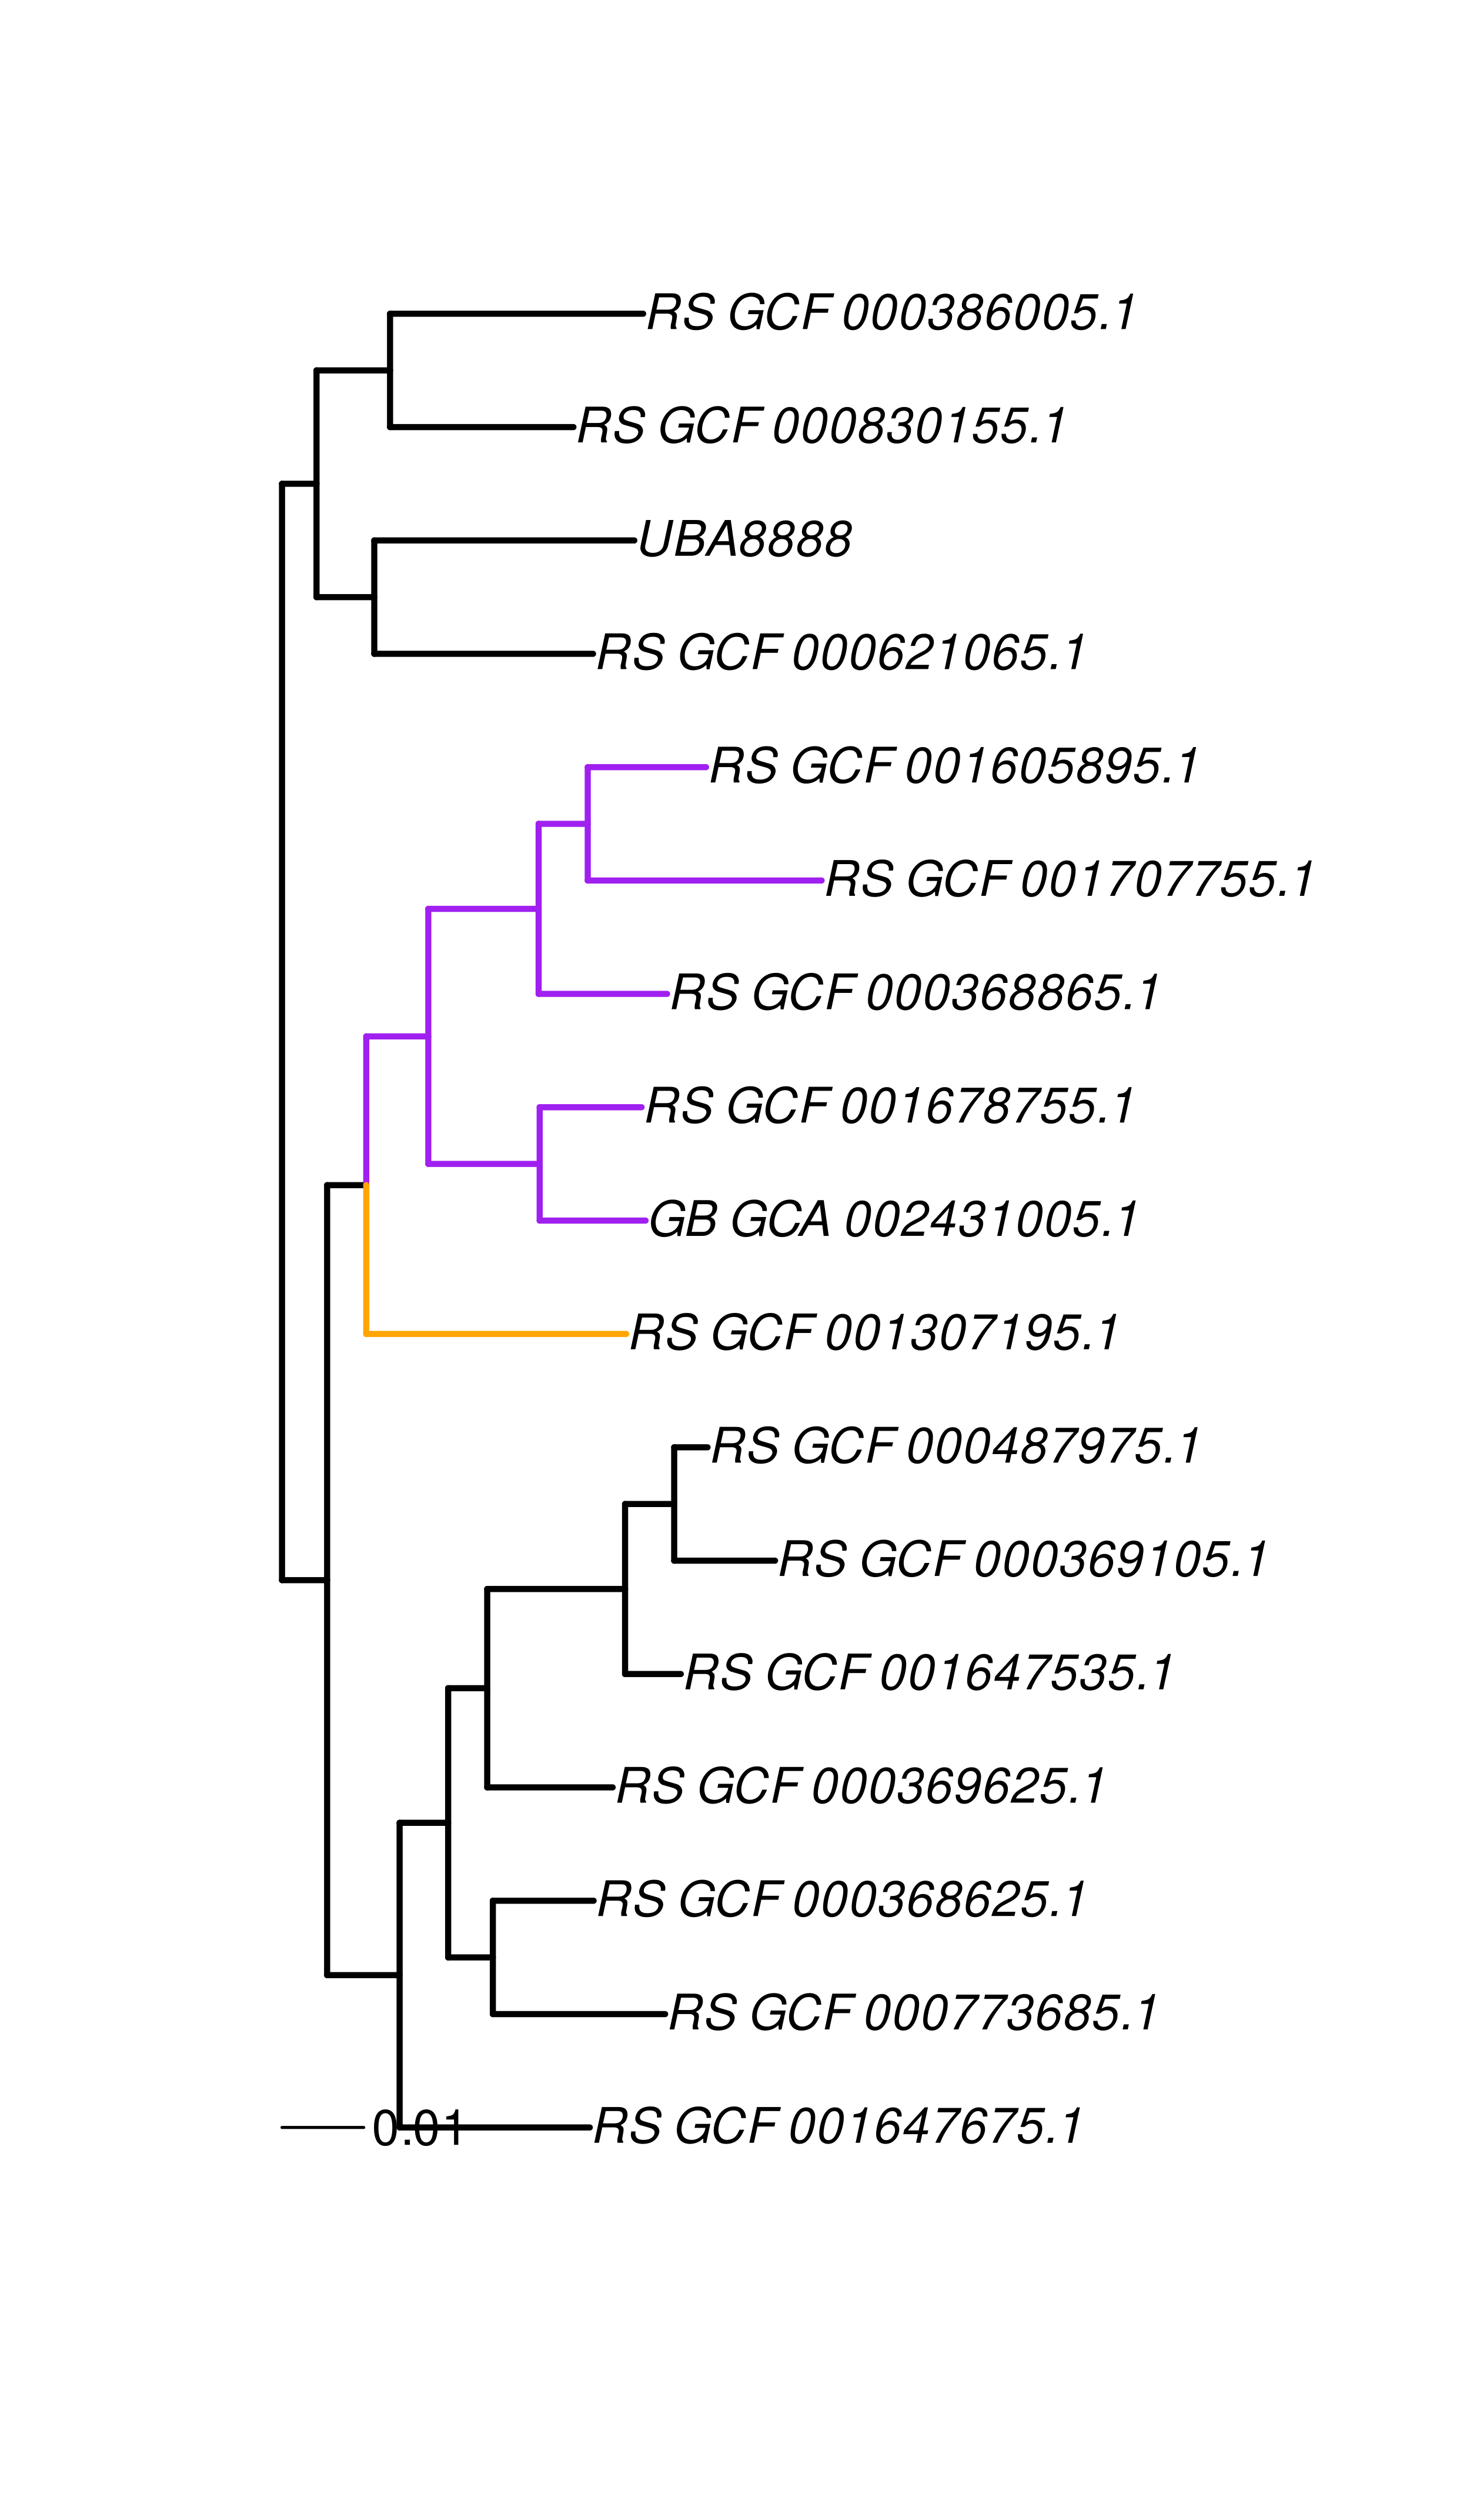 <?xml version="1.0" encoding="UTF-8"?>
<svg xmlns="http://www.w3.org/2000/svg" xmlns:xlink="http://www.w3.org/1999/xlink" width="360pt" height="612pt" viewBox="0 0 360 612" version="1.1">
<defs>
<g>
<symbol overflow="visible" id="glyph0-0">
<path style="stroke:none;" d=""/>
</symbol>
<symbol overflow="visible" id="glyph0-1">
<path style="stroke:none;" d="M 3.047 -3.766 L 5.922 -3.766 C 6.703 -3.766 7.125 -3.453 7.125 -2.875 C 7.125 -2.656 7.094 -2.406 7.031 -2.141 C 6.75 -0.953 6.75 -0.953 6.75 -0.562 C 6.75 -0.375 6.75 -0.234 6.797 0 L 8.141 0 L 8.203 -0.281 C 8.047 -0.422 7.953 -0.641 7.953 -0.906 C 7.953 -1.047 7.984 -1.25 8.031 -1.516 C 8.25 -2.766 8.281 -2.922 8.281 -3.172 C 8.281 -3.703 8.125 -3.953 7.562 -4.312 C 8.031 -4.578 8.219 -4.719 8.438 -4.906 C 8.922 -5.359 9.234 -6.156 9.234 -6.906 C 9.234 -8.172 8.547 -8.75 7.016 -8.75 L 2.969 -8.75 L 1.109 0 L 2.25 0 Z M 3.25 -4.75 L 3.906 -7.766 L 6.656 -7.766 C 7.297 -7.766 7.609 -7.688 7.844 -7.422 C 7.984 -7.266 8.094 -6.984 8.094 -6.703 C 8.094 -6.234 7.922 -5.719 7.656 -5.391 C 7.312 -4.953 6.797 -4.75 6.031 -4.75 Z M 3.25 -4.75 "/>
</symbol>
<symbol overflow="visible" id="glyph0-2">
<path style="stroke:none;" d="M 8.469 -6.188 C 8.547 -6.516 8.562 -6.672 8.562 -6.859 C 8.562 -7.375 8.312 -7.922 7.922 -8.266 C 7.422 -8.703 6.797 -8.891 5.859 -8.891 C 4.625 -8.891 3.641 -8.547 3 -7.875 C 2.516 -7.375 2.141 -6.516 2.141 -5.906 C 2.141 -5.141 2.656 -4.516 3.469 -4.281 L 5.516 -3.703 C 6.484 -3.438 6.875 -3.094 6.875 -2.516 C 6.875 -2.141 6.656 -1.688 6.312 -1.375 C 5.812 -0.906 5.109 -0.703 4.156 -0.703 C 2.797 -0.703 2.172 -1.188 2.172 -2.297 C 2.172 -2.453 2.188 -2.562 2.219 -2.781 L 1.172 -2.781 C 1.094 -2.469 1.062 -2.281 1.062 -2.031 C 1.062 -0.578 2.141 0.281 3.953 0.281 C 5.234 0.281 6.281 -0.078 6.984 -0.734 C 7.609 -1.297 8.031 -2.156 8.031 -2.844 C 8.031 -3.172 7.938 -3.484 7.734 -3.781 C 7.469 -4.203 7.125 -4.438 6.562 -4.594 L 4.5 -5.188 C 3.578 -5.453 3.281 -5.688 3.281 -6.219 C 3.281 -6.641 3.453 -7.016 3.812 -7.328 C 4.266 -7.734 4.844 -7.922 5.641 -7.922 C 6.312 -7.922 6.812 -7.781 7.078 -7.547 C 7.312 -7.344 7.469 -6.953 7.469 -6.609 C 7.469 -6.5 7.453 -6.422 7.422 -6.188 Z M 8.469 -6.188 "/>
</symbol>
<symbol overflow="visible" id="glyph0-3">
<path style="stroke:none;" d=""/>
</symbol>
<symbol overflow="visible" id="glyph0-4">
<path style="stroke:none;" d="M 9.516 -4.625 L 5.875 -4.625 L 5.656 -3.641 L 8.312 -3.641 L 8.25 -3.328 C 8.062 -2.531 7.719 -1.984 7.109 -1.469 C 6.453 -0.953 5.766 -0.703 4.938 -0.703 C 4.047 -0.703 3.281 -1.031 2.906 -1.578 C 2.609 -2 2.453 -2.641 2.453 -3.328 C 2.453 -4.375 2.875 -5.609 3.516 -6.453 C 4.25 -7.406 5.281 -7.922 6.438 -7.922 C 7.172 -7.922 7.781 -7.703 8.172 -7.297 C 8.484 -6.969 8.609 -6.641 8.609 -6.094 L 9.703 -6.094 L 9.703 -6.297 C 9.703 -7.891 8.547 -8.891 6.656 -8.891 C 5.266 -8.891 4.094 -8.406 3.156 -7.469 C 2 -6.328 1.312 -4.688 1.312 -3.125 C 1.312 -2 1.719 -0.969 2.391 -0.422 C 2.922 0.031 3.719 0.281 4.531 0.281 C 5.312 0.281 6.141 0.062 6.797 -0.312 C 7.078 -0.484 7.312 -0.641 7.766 -1.031 L 7.812 0.047 L 8.516 0.047 Z M 9.516 -4.625 "/>
</symbol>
<symbol overflow="visible" id="glyph0-5">
<path style="stroke:none;" d="M 9.234 -6.031 C 9.203 -6.75 9.078 -7.203 8.859 -7.609 C 8.359 -8.453 7.531 -8.891 6.391 -8.891 C 4.984 -8.891 3.812 -8.328 2.875 -7.203 C 1.938 -6.062 1.344 -4.422 1.344 -2.906 C 1.344 -2.062 1.578 -1.312 2.031 -0.75 C 2.578 -0.047 3.344 0.281 4.406 0.281 C 5.672 0.281 6.781 -0.188 7.562 -1.047 C 8.031 -1.562 8.406 -2.219 8.812 -3.188 L 7.641 -3.188 C 7.344 -2.516 7.156 -2.141 6.938 -1.844 C 6.438 -1.141 5.516 -0.703 4.578 -0.703 C 3.328 -0.703 2.5 -1.672 2.5 -3.125 C 2.5 -4.219 2.859 -5.406 3.469 -6.328 C 4.203 -7.406 5.078 -7.922 6.188 -7.922 C 7.391 -7.922 7.984 -7.328 8.094 -6.031 Z M 9.234 -6.031 "/>
</symbol>
<symbol overflow="visible" id="glyph0-6">
<path style="stroke:none;" d="M 3.062 -3.984 L 7.219 -3.984 L 7.422 -4.969 L 3.266 -4.969 L 3.859 -7.766 L 8.609 -7.766 L 8.812 -8.75 L 2.938 -8.75 L 1.078 0 L 2.203 0 Z M 3.062 -3.984 "/>
</symbol>
<symbol overflow="visible" id="glyph0-7">
<path style="stroke:none;" d="M 5.047 -8.672 C 4.062 -8.672 3.234 -8.188 2.562 -7.188 C 1.781 -6.062 1.188 -3.828 1.188 -2.078 C 1.188 -1.328 1.406 -0.688 1.781 -0.312 C 2.141 0.047 2.734 0.281 3.312 0.281 C 4.344 0.281 5.141 -0.188 5.828 -1.219 C 6.609 -2.359 7.203 -4.562 7.203 -6.312 C 7.203 -7.797 6.391 -8.672 5.047 -8.672 Z M 4.906 -7.75 C 5.688 -7.75 6.141 -7.172 6.141 -6.188 C 6.141 -5.047 5.734 -3.156 5.281 -2.172 C 4.781 -1.109 4.219 -0.641 3.438 -0.641 C 2.703 -0.641 2.25 -1.234 2.25 -2.203 C 2.25 -3.344 2.641 -5.219 3.109 -6.234 C 3.578 -7.266 4.156 -7.75 4.906 -7.75 Z M 4.906 -7.75 "/>
</symbol>
<symbol overflow="visible" id="glyph0-8">
<path style="stroke:none;" d="M 4.438 -6.234 L 3.109 0 L 4.156 0 L 6.016 -8.672 L 5.312 -8.672 C 4.688 -7.375 4.422 -7.219 2.688 -6.984 L 2.531 -6.234 Z M 4.438 -6.234 "/>
</symbol>
<symbol overflow="visible" id="glyph0-9">
<path style="stroke:none;" d="M 7.359 -6.422 L 7.375 -6.75 C 7.375 -7.938 6.547 -8.672 5.266 -8.672 C 4.125 -8.672 3.172 -8.062 2.406 -6.859 C 1.703 -5.734 1.125 -3.547 1.125 -2.031 C 1.125 -0.609 2.016 0.281 3.438 0.281 C 4.453 0.281 5.328 -0.188 6 -1.062 C 6.484 -1.703 6.797 -2.578 6.797 -3.328 C 6.797 -4.578 5.969 -5.406 4.688 -5.406 C 3.891 -5.406 3.203 -5.078 2.516 -4.359 C 2.891 -6.453 3.875 -7.75 5.094 -7.75 C 5.641 -7.75 6.078 -7.469 6.203 -7.016 C 6.25 -6.859 6.281 -6.703 6.297 -6.422 Z M 4.391 -4.469 C 5.203 -4.469 5.75 -3.938 5.75 -3.141 C 5.75 -1.766 4.781 -0.641 3.594 -0.641 C 2.766 -0.641 2.188 -1.25 2.188 -2.109 C 2.188 -3.438 3.156 -4.469 4.391 -4.469 Z M 4.391 -4.469 "/>
</symbol>
<symbol overflow="visible" id="glyph0-10">
<path style="stroke:none;" d="M 4.359 -2.094 L 3.906 0 L 4.969 0 L 5.406 -2.094 L 6.688 -2.094 L 6.891 -3.031 L 5.609 -3.031 L 6.812 -8.672 L 6.031 -8.672 L 1.016 -3.203 L 0.766 -2.094 Z M 4.562 -3.031 L 1.906 -3.031 L 5.359 -6.844 Z M 4.562 -3.031 "/>
</symbol>
<symbol overflow="visible" id="glyph0-11">
<path style="stroke:none;" d="M 8.047 -8.516 L 2.359 -8.516 L 2.125 -7.469 L 6.719 -7.469 C 4.016 -4.422 2.719 -2.531 1.641 0 L 2.812 0 C 3.641 -2.297 5.797 -5.516 7.844 -7.531 Z M 8.047 -8.516 "/>
</symbol>
<symbol overflow="visible" id="glyph0-12">
<path style="stroke:none;" d="M 7.547 -8.516 L 3.109 -8.516 L 1.484 -3.875 L 2.453 -3.875 C 3.188 -4.531 3.531 -4.688 4.234 -4.688 C 5.203 -4.688 5.75 -4.156 5.75 -3.234 C 5.75 -1.734 4.766 -0.641 3.391 -0.641 C 2.438 -0.641 1.938 -1.125 1.891 -2.094 L 0.844 -2.094 L 0.844 -1.828 C 0.844 -1.109 1.016 -0.656 1.422 -0.312 C 1.891 0.078 2.5 0.281 3.25 0.281 C 4.375 0.281 5.266 -0.188 5.969 -1.109 C 6.5 -1.797 6.797 -2.672 6.797 -3.547 C 6.797 -4.797 5.922 -5.609 4.578 -5.609 C 4 -5.609 3.484 -5.453 2.891 -5.094 L 3.734 -7.469 L 7.328 -7.469 Z M 7.547 -8.516 "/>
</symbol>
<symbol overflow="visible" id="glyph0-13">
<path style="stroke:none;" d="M 2.562 -1.234 L 1.312 -1.234 L 1.047 0 L 2.297 0 Z M 2.562 -1.234 "/>
</symbol>
<symbol overflow="visible" id="glyph0-14">
<path style="stroke:none;" d="M 3.5 -3.984 C 3.75 -4.016 3.875 -4.016 4.047 -4.016 C 5.047 -4.016 5.609 -3.594 5.609 -2.891 C 5.609 -1.578 4.688 -0.641 3.344 -0.641 C 2.453 -0.641 1.922 -1.125 1.922 -1.891 C 1.922 -2.062 1.938 -2.203 1.984 -2.516 L 0.922 -2.516 C 0.875 -2.141 0.859 -1.969 0.859 -1.766 C 0.859 -0.438 1.688 0.281 3.172 0.281 C 4.25 0.281 5.156 -0.094 5.781 -0.781 C 6.328 -1.375 6.672 -2.25 6.672 -3.047 C 6.672 -3.75 6.422 -4.141 5.75 -4.484 C 6.766 -5.078 7.219 -5.812 7.219 -6.891 C 7.219 -7.984 6.375 -8.672 5.047 -8.672 C 4.062 -8.672 3.203 -8.312 2.609 -7.641 C 2.266 -7.234 2.047 -6.766 1.812 -5.875 L 2.875 -5.875 C 3 -6.438 3.109 -6.719 3.281 -6.969 C 3.656 -7.469 4.219 -7.75 4.891 -7.75 C 5.688 -7.75 6.172 -7.359 6.172 -6.703 C 6.172 -6.219 6.016 -5.75 5.766 -5.453 C 5.422 -5.078 4.797 -4.891 3.906 -4.891 L 3.703 -4.891 Z M 3.5 -3.984 "/>
</symbol>
<symbol overflow="visible" id="glyph0-15">
<path style="stroke:none;" d="M 5.719 -4.562 C 6.094 -4.766 6.281 -4.891 6.516 -5.094 C 6.984 -5.516 7.281 -6.203 7.281 -6.875 C 7.281 -7.938 6.406 -8.672 5.125 -8.672 C 3.375 -8.672 2.047 -7.469 2.047 -5.859 C 2.047 -5.297 2.25 -4.938 2.828 -4.578 C 1.562 -3.984 0.906 -3.031 0.906 -1.766 C 0.906 -0.516 1.859 0.281 3.375 0.281 C 4.375 0.281 5.234 -0.109 5.922 -0.891 C 6.438 -1.484 6.734 -2.234 6.734 -2.922 C 6.734 -3.641 6.391 -4.219 5.719 -4.562 Z M 4.938 -7.75 C 5.75 -7.75 6.234 -7.359 6.234 -6.703 C 6.234 -6.328 6.078 -5.906 5.828 -5.609 C 5.484 -5.188 5.016 -4.984 4.375 -4.984 C 3.578 -4.984 3.109 -5.359 3.109 -5.984 C 3.109 -7.031 3.859 -7.75 4.938 -7.75 Z M 4.156 -4.094 C 5.094 -4.094 5.672 -3.578 5.672 -2.766 C 5.672 -1.578 4.703 -0.641 3.453 -0.641 C 2.562 -0.641 1.953 -1.156 1.953 -1.938 C 1.953 -3.125 2.922 -4.094 4.156 -4.094 Z M 4.156 -4.094 "/>
</symbol>
<symbol overflow="visible" id="glyph0-16">
<path style="stroke:none;" d="M 6.281 -1.047 L 1.766 -1.047 C 1.969 -1.641 2.641 -2.266 3.734 -2.812 L 5.078 -3.531 C 6.688 -4.359 7.469 -5.359 7.469 -6.594 C 7.469 -7.125 7.281 -7.625 6.953 -7.984 C 6.562 -8.453 5.984 -8.672 5.172 -8.672 C 3.328 -8.672 2.266 -7.734 1.781 -5.672 L 2.844 -5.672 C 2.984 -6.219 3.125 -6.594 3.344 -6.906 C 3.719 -7.438 4.328 -7.75 5.031 -7.75 C 5.875 -7.75 6.406 -7.234 6.406 -6.438 C 6.406 -5.656 5.828 -4.906 4.828 -4.391 L 3.578 -3.75 C 1.484 -2.609 0.953 -1.984 0.406 -0.016 L 6.062 -0.016 Z M 6.281 -1.047 "/>
</symbol>
<symbol overflow="visible" id="glyph0-17">
<path style="stroke:none;" d="M 1.016 -1.984 C 1.016 -1.844 1.016 -1.719 1.016 -1.641 C 1.016 -0.484 1.844 0.281 3.094 0.281 C 3.844 0.281 4.531 0.016 5.141 -0.531 C 5.922 -1.203 6.375 -1.984 6.703 -3.266 C 7.016 -4.406 7.219 -5.719 7.219 -6.438 C 7.219 -7.016 7.016 -7.594 6.641 -7.984 C 6.25 -8.438 5.641 -8.672 4.891 -8.672 C 3.016 -8.672 1.547 -7.109 1.547 -5.109 C 1.547 -3.859 2.375 -3.047 3.656 -3.047 C 4.188 -3.047 4.75 -3.203 5.141 -3.469 C 5.297 -3.578 5.453 -3.703 5.797 -4.016 C 5.312 -1.781 4.453 -0.641 3.25 -0.641 C 2.531 -0.641 2.062 -1.125 2.062 -1.859 L 2.062 -1.984 Z M 4.734 -7.75 C 5.562 -7.75 6.172 -7.141 6.172 -6.344 C 6.172 -5.031 5.188 -3.969 3.953 -3.969 C 3.109 -3.969 2.609 -4.484 2.609 -5.359 C 2.609 -6.672 3.578 -7.75 4.734 -7.75 Z M 4.734 -7.75 "/>
</symbol>
<symbol overflow="visible" id="glyph0-18">
<path style="stroke:none;" d="M 0.953 0 L 4.906 0 C 5.891 0 6.656 -0.344 7.281 -1.047 C 7.797 -1.625 8.062 -2.312 8.062 -3.094 C 8.062 -3.828 7.734 -4.25 6.906 -4.609 C 7.953 -5.078 8.531 -5.938 8.531 -7.016 C 8.531 -7.469 8.406 -7.812 8.094 -8.141 C 7.688 -8.562 7.188 -8.75 6.359 -8.75 L 2.812 -8.75 Z M 3.125 -4.984 L 3.734 -7.766 L 5.891 -7.766 C 6.922 -7.766 7.375 -7.438 7.375 -6.734 C 7.375 -6.281 7.219 -5.859 6.922 -5.531 C 6.562 -5.141 6.094 -4.984 5.297 -4.984 Z M 2.281 -0.984 L 2.922 -4 L 5.641 -4 C 6.469 -4 6.906 -3.625 6.906 -2.906 C 6.906 -2.438 6.781 -2.031 6.5 -1.672 C 6.125 -1.188 5.672 -0.984 5 -0.984 Z M 2.281 -0.984 "/>
</symbol>
<symbol overflow="visible" id="glyph0-19">
<path style="stroke:none;" d="M 6.281 -2.625 L 6.609 0 L 7.844 0 L 6.625 -8.75 L 5.188 -8.75 L 0.203 0 L 1.391 0 L 2.875 -2.625 Z M 6.172 -3.562 L 3.391 -3.562 L 5.688 -7.562 Z M 6.172 -3.562 "/>
</symbol>
<symbol overflow="visible" id="glyph0-20">
<path style="stroke:none;" d="M 8.469 -8.75 L 7.156 -2.609 C 6.906 -1.422 5.938 -0.703 4.578 -0.703 C 3.406 -0.703 2.641 -1.25 2.641 -2.078 C 2.641 -2.25 2.656 -2.422 2.703 -2.609 L 4.016 -8.75 L 2.875 -8.75 L 1.656 -3.016 C 1.578 -2.594 1.484 -2.047 1.484 -1.859 C 1.484 -1.375 1.766 -0.766 2.141 -0.422 C 2.641 0.031 3.438 0.281 4.359 0.281 C 6.375 0.281 7.922 -0.859 8.297 -2.609 L 9.594 -8.75 Z M 8.469 -8.75 "/>
</symbol>
<symbol overflow="visible" id="glyph1-0">
<path style="stroke:none;" d=""/>
</symbol>
<symbol overflow="visible" id="glyph1-1">
<path style="stroke:none;" d="M 3.297 -8.672 C 2.516 -8.672 1.781 -8.312 1.344 -7.734 C 0.797 -6.953 0.516 -5.812 0.516 -4.203 C 0.516 -1.266 1.469 0.281 3.297 0.281 C 5.094 0.281 6.078 -1.266 6.078 -4.125 C 6.078 -5.812 5.812 -6.938 5.25 -7.734 C 4.812 -8.328 4.109 -8.672 3.297 -8.672 Z M 3.297 -7.734 C 4.438 -7.734 5 -6.578 5 -4.219 C 5 -1.75 4.453 -0.594 3.281 -0.594 C 2.156 -0.594 1.594 -1.797 1.594 -4.188 C 1.594 -6.578 2.156 -7.734 3.297 -7.734 Z M 3.297 -7.734 "/>
</symbol>
<symbol overflow="visible" id="glyph1-2">
<path style="stroke:none;" d="M 2.297 -1.25 L 1.047 -1.25 L 1.047 0 L 2.297 0 Z M 2.297 -1.25 "/>
</symbol>
<symbol overflow="visible" id="glyph1-3">
<path style="stroke:none;" d="M 3.109 -6.188 L 3.109 0 L 4.156 0 L 4.156 -8.672 L 3.469 -8.672 C 3.094 -7.344 2.859 -7.156 1.219 -6.953 L 1.219 -6.188 Z M 3.109 -6.188 "/>
</symbol>
</g>
</defs>
<g id="surface2117">
<rect x="0" y="0" width="360" height="612" style="fill:rgb(100%,100%,100%);fill-opacity:1;stroke:none;"/>
<path style="fill:none;stroke-width:1.5;stroke-linecap:round;stroke-linejoin:round;stroke:rgb(0%,0%,0%);stroke-opacity:1;stroke-miterlimit:10;" d="M 69.066 386.82 L 80.113 386.82 "/>
<path style="fill:none;stroke-width:1.5;stroke-linecap:round;stroke-linejoin:round;stroke:rgb(0%,0%,0%);stroke-opacity:1;stroke-miterlimit:10;" d="M 80.113 483.512 L 97.867 483.512 "/>
<path style="fill:none;stroke-width:1.5;stroke-linecap:round;stroke-linejoin:round;stroke:rgb(0%,0%,0%);stroke-opacity:1;stroke-miterlimit:10;" d="M 97.867 520.801 L 144.438 520.801 "/>
<path style="fill:none;stroke-width:1.5;stroke-linecap:round;stroke-linejoin:round;stroke:rgb(0%,0%,0%);stroke-opacity:1;stroke-miterlimit:10;" d="M 97.867 446.223 L 109.754 446.223 "/>
<path style="fill:none;stroke-width:1.5;stroke-linecap:round;stroke-linejoin:round;stroke:rgb(0%,0%,0%);stroke-opacity:1;stroke-miterlimit:10;" d="M 109.754 479.176 L 120.699 479.176 "/>
<path style="fill:none;stroke-width:1.5;stroke-linecap:round;stroke-linejoin:round;stroke:rgb(0%,0%,0%);stroke-opacity:1;stroke-miterlimit:10;" d="M 120.699 493.051 L 162.891 493.051 "/>
<path style="fill:none;stroke-width:1.5;stroke-linecap:round;stroke-linejoin:round;stroke:rgb(0%,0%,0%);stroke-opacity:1;stroke-miterlimit:10;" d="M 120.699 465.301 L 145.379 465.301 "/>
<path style="fill:none;stroke-width:1.5;stroke-linecap:round;stroke-linejoin:round;stroke:rgb(0%,0%,0%);stroke-opacity:1;stroke-miterlimit:10;" d="M 109.754 413.27 L 119.32 413.27 "/>
<path style="fill:none;stroke-width:1.5;stroke-linecap:round;stroke-linejoin:round;stroke:rgb(0%,0%,0%);stroke-opacity:1;stroke-miterlimit:10;" d="M 119.32 437.551 L 150.039 437.551 "/>
<path style="fill:none;stroke-width:1.5;stroke-linecap:round;stroke-linejoin:round;stroke:rgb(0%,0%,0%);stroke-opacity:1;stroke-miterlimit:10;" d="M 119.32 388.988 L 153.082 388.988 "/>
<path style="fill:none;stroke-width:1.5;stroke-linecap:round;stroke-linejoin:round;stroke:rgb(0%,0%,0%);stroke-opacity:1;stroke-miterlimit:10;" d="M 153.082 409.801 L 166.73 409.801 "/>
<path style="fill:none;stroke-width:1.5;stroke-linecap:round;stroke-linejoin:round;stroke:rgb(0%,0%,0%);stroke-opacity:1;stroke-miterlimit:10;" d="M 153.082 368.176 L 165.109 368.176 "/>
<path style="fill:none;stroke-width:1.5;stroke-linecap:round;stroke-linejoin:round;stroke:rgb(0%,0%,0%);stroke-opacity:1;stroke-miterlimit:10;" d="M 165.109 382.051 L 189.809 382.051 "/>
<path style="fill:none;stroke-width:1.5;stroke-linecap:round;stroke-linejoin:round;stroke:rgb(0%,0%,0%);stroke-opacity:1;stroke-miterlimit:10;" d="M 165.109 354.301 L 173.277 354.301 "/>
<path style="fill:none;stroke-width:1.5;stroke-linecap:round;stroke-linejoin:round;stroke:rgb(0%,0%,0%);stroke-opacity:1;stroke-miterlimit:10;" d="M 80.113 290.129 L 89.699 290.129 "/>
<path style="fill:none;stroke-width:1.5;stroke-linecap:round;stroke-linejoin:round;stroke:rgb(100%,64.706%,0%);stroke-opacity:1;stroke-miterlimit:10;" d="M 89.699 326.551 L 153.344 326.551 "/>
<path style="fill:none;stroke-width:1.5;stroke-linecap:round;stroke-linejoin:round;stroke:rgb(62.745%,12.549%,94.118%);stroke-opacity:1;stroke-miterlimit:10;" d="M 89.699 253.707 L 104.891 253.707 "/>
<path style="fill:none;stroke-width:1.5;stroke-linecap:round;stroke-linejoin:round;stroke:rgb(62.745%,12.549%,94.118%);stroke-opacity:1;stroke-miterlimit:10;" d="M 104.891 284.926 L 132.168 284.926 "/>
<path style="fill:none;stroke-width:1.5;stroke-linecap:round;stroke-linejoin:round;stroke:rgb(62.745%,12.549%,94.118%);stroke-opacity:1;stroke-miterlimit:10;" d="M 132.168 298.801 L 158.105 298.801 "/>
<path style="fill:none;stroke-width:1.5;stroke-linecap:round;stroke-linejoin:round;stroke:rgb(62.745%,12.549%,94.118%);stroke-opacity:1;stroke-miterlimit:10;" d="M 132.168 271.051 L 157.125 271.051 "/>
<path style="fill:none;stroke-width:1.5;stroke-linecap:round;stroke-linejoin:round;stroke:rgb(62.745%,12.549%,94.118%);stroke-opacity:1;stroke-miterlimit:10;" d="M 104.891 222.488 L 131.91 222.488 "/>
<path style="fill:none;stroke-width:1.5;stroke-linecap:round;stroke-linejoin:round;stroke:rgb(62.745%,12.549%,94.118%);stroke-opacity:1;stroke-miterlimit:10;" d="M 131.91 243.301 L 163.371 243.301 "/>
<path style="fill:none;stroke-width:1.5;stroke-linecap:round;stroke-linejoin:round;stroke:rgb(62.745%,12.549%,94.118%);stroke-opacity:1;stroke-miterlimit:10;" d="M 131.91 201.676 L 143.938 201.676 "/>
<path style="fill:none;stroke-width:1.5;stroke-linecap:round;stroke-linejoin:round;stroke:rgb(62.745%,12.549%,94.118%);stroke-opacity:1;stroke-miterlimit:10;" d="M 143.938 215.551 L 201.215 215.551 "/>
<path style="fill:none;stroke-width:1.5;stroke-linecap:round;stroke-linejoin:round;stroke:rgb(62.745%,12.549%,94.118%);stroke-opacity:1;stroke-miterlimit:10;" d="M 143.938 187.801 L 172.914 187.801 "/>
<path style="fill:none;stroke-width:1.5;stroke-linecap:round;stroke-linejoin:round;stroke:rgb(0%,0%,0%);stroke-opacity:1;stroke-miterlimit:10;" d="M 69.066 118.426 L 77.512 118.426 "/>
<path style="fill:none;stroke-width:1.5;stroke-linecap:round;stroke-linejoin:round;stroke:rgb(0%,0%,0%);stroke-opacity:1;stroke-miterlimit:10;" d="M 77.512 146.176 L 91.66 146.176 "/>
<path style="fill:none;stroke-width:1.5;stroke-linecap:round;stroke-linejoin:round;stroke:rgb(0%,0%,0%);stroke-opacity:1;stroke-miterlimit:10;" d="M 91.66 160.051 L 145.238 160.051 "/>
<path style="fill:none;stroke-width:1.5;stroke-linecap:round;stroke-linejoin:round;stroke:rgb(0%,0%,0%);stroke-opacity:1;stroke-miterlimit:10;" d="M 91.66 132.301 L 155.344 132.301 "/>
<path style="fill:none;stroke-width:1.5;stroke-linecap:round;stroke-linejoin:round;stroke:rgb(0%,0%,0%);stroke-opacity:1;stroke-miterlimit:10;" d="M 77.512 90.676 L 95.523 90.676 "/>
<path style="fill:none;stroke-width:1.5;stroke-linecap:round;stroke-linejoin:round;stroke:rgb(0%,0%,0%);stroke-opacity:1;stroke-miterlimit:10;" d="M 95.523 104.551 L 140.434 104.551 "/>
<path style="fill:none;stroke-width:1.5;stroke-linecap:round;stroke-linejoin:round;stroke:rgb(0%,0%,0%);stroke-opacity:1;stroke-miterlimit:10;" d="M 95.523 76.801 L 157.504 76.801 "/>
<path style="fill:none;stroke-width:1.5;stroke-linecap:round;stroke-linejoin:round;stroke:rgb(0%,0%,0%);stroke-opacity:1;stroke-miterlimit:10;" d="M 69.066 386.82 L 69.066 118.426 "/>
<path style="fill:none;stroke-width:1.5;stroke-linecap:round;stroke-linejoin:round;stroke:rgb(0%,0%,0%);stroke-opacity:1;stroke-miterlimit:10;" d="M 80.113 483.512 L 80.113 290.129 "/>
<path style="fill:none;stroke-width:1.5;stroke-linecap:round;stroke-linejoin:round;stroke:rgb(0%,0%,0%);stroke-opacity:1;stroke-miterlimit:10;" d="M 97.867 520.801 L 97.867 446.223 "/>
<path style="fill:none;stroke-width:1.5;stroke-linecap:round;stroke-linejoin:round;stroke:rgb(0%,0%,0%);stroke-opacity:1;stroke-miterlimit:10;" d="M 109.754 479.176 L 109.754 413.27 "/>
<path style="fill:none;stroke-width:1.5;stroke-linecap:round;stroke-linejoin:round;stroke:rgb(0%,0%,0%);stroke-opacity:1;stroke-miterlimit:10;" d="M 120.699 493.051 L 120.699 465.301 "/>
<path style="fill:none;stroke-width:1.5;stroke-linecap:round;stroke-linejoin:round;stroke:rgb(0%,0%,0%);stroke-opacity:1;stroke-miterlimit:10;" d="M 119.32 437.551 L 119.32 388.988 "/>
<path style="fill:none;stroke-width:1.5;stroke-linecap:round;stroke-linejoin:round;stroke:rgb(0%,0%,0%);stroke-opacity:1;stroke-miterlimit:10;" d="M 153.082 409.801 L 153.082 368.176 "/>
<path style="fill:none;stroke-width:1.5;stroke-linecap:round;stroke-linejoin:round;stroke:rgb(0%,0%,0%);stroke-opacity:1;stroke-miterlimit:10;" d="M 165.109 382.051 L 165.109 354.301 "/>
<path style="fill:none;stroke-width:1.5;stroke-linecap:round;stroke-linejoin:round;stroke:rgb(62.745%,12.549%,94.118%);stroke-opacity:1;stroke-miterlimit:10;" d="M 89.699 290.129 L 89.699 253.707 "/>
<path style="fill:none;stroke-width:1.5;stroke-linecap:round;stroke-linejoin:round;stroke:rgb(62.745%,12.549%,94.118%);stroke-opacity:1;stroke-miterlimit:10;" d="M 104.891 284.926 L 104.891 222.488 "/>
<path style="fill:none;stroke-width:1.5;stroke-linecap:round;stroke-linejoin:round;stroke:rgb(62.745%,12.549%,94.118%);stroke-opacity:1;stroke-miterlimit:10;" d="M 132.168 298.801 L 132.168 271.051 "/>
<path style="fill:none;stroke-width:1.5;stroke-linecap:round;stroke-linejoin:round;stroke:rgb(62.745%,12.549%,94.118%);stroke-opacity:1;stroke-miterlimit:10;" d="M 131.91 243.301 L 131.91 201.676 "/>
<path style="fill:none;stroke-width:1.5;stroke-linecap:round;stroke-linejoin:round;stroke:rgb(62.745%,12.549%,94.118%);stroke-opacity:1;stroke-miterlimit:10;" d="M 143.938 215.551 L 143.938 187.801 "/>
<path style="fill:none;stroke-width:1.5;stroke-linecap:round;stroke-linejoin:round;stroke:rgb(0%,0%,0%);stroke-opacity:1;stroke-miterlimit:10;" d="M 77.512 146.176 L 77.512 90.676 "/>
<path style="fill:none;stroke-width:1.5;stroke-linecap:round;stroke-linejoin:round;stroke:rgb(0%,0%,0%);stroke-opacity:1;stroke-miterlimit:10;" d="M 91.66 160.051 L 91.66 132.301 "/>
<path style="fill:none;stroke-width:1.5;stroke-linecap:round;stroke-linejoin:round;stroke:rgb(0%,0%,0%);stroke-opacity:1;stroke-miterlimit:10;" d="M 95.523 104.551 L 95.523 76.801 "/>
<path style="fill:none;stroke-width:1.5;stroke-linecap:round;stroke-linejoin:round;stroke:rgb(100%,64.706%,0%);stroke-opacity:1;stroke-miterlimit:10;" d="M 89.699 326.551 L 89.699 290.129 "/>
<g style="fill:rgb(0%,0%,0%);fill-opacity:1;">
  <use xlink:href="#glyph0-1" x="144.438" y="524.549"/>
  <use xlink:href="#glyph0-2" x="153.438" y="524.549"/>
  <use xlink:href="#glyph0-3" x="161.438" y="524.549"/>
  <use xlink:href="#glyph0-4" x="164.438" y="524.549"/>
  <use xlink:href="#glyph0-5" x="173.438" y="524.549"/>
  <use xlink:href="#glyph0-6" x="182.438" y="524.549"/>
  <use xlink:href="#glyph0-3" x="189.438" y="524.549"/>
  <use xlink:href="#glyph0-7" x="192.438" y="524.549"/>
  <use xlink:href="#glyph0-7" x="199.438" y="524.549"/>
  <use xlink:href="#glyph0-8" x="206.438" y="524.549"/>
  <use xlink:href="#glyph0-9" x="213.438" y="524.549"/>
  <use xlink:href="#glyph0-10" x="220.438" y="524.549"/>
  <use xlink:href="#glyph0-11" x="227.438" y="524.549"/>
  <use xlink:href="#glyph0-9" x="234.438" y="524.549"/>
  <use xlink:href="#glyph0-11" x="241.438" y="524.549"/>
  <use xlink:href="#glyph0-12" x="248.438" y="524.549"/>
  <use xlink:href="#glyph0-13" x="255.438" y="524.549"/>
  <use xlink:href="#glyph0-8" x="258.438" y="524.549"/>
</g>
<g style="fill:rgb(0%,0%,0%);fill-opacity:1;">
  <use xlink:href="#glyph0-1" x="162.891" y="496.799"/>
  <use xlink:href="#glyph0-2" x="171.891" y="496.799"/>
  <use xlink:href="#glyph0-3" x="179.891" y="496.799"/>
  <use xlink:href="#glyph0-4" x="182.891" y="496.799"/>
  <use xlink:href="#glyph0-5" x="191.891" y="496.799"/>
  <use xlink:href="#glyph0-6" x="200.891" y="496.799"/>
  <use xlink:href="#glyph0-3" x="207.891" y="496.799"/>
  <use xlink:href="#glyph0-7" x="210.891" y="496.799"/>
  <use xlink:href="#glyph0-7" x="217.891" y="496.799"/>
  <use xlink:href="#glyph0-7" x="224.891" y="496.799"/>
  <use xlink:href="#glyph0-11" x="231.891" y="496.799"/>
  <use xlink:href="#glyph0-11" x="238.891" y="496.799"/>
  <use xlink:href="#glyph0-14" x="245.891" y="496.799"/>
  <use xlink:href="#glyph0-9" x="252.891" y="496.799"/>
  <use xlink:href="#glyph0-15" x="259.891" y="496.799"/>
  <use xlink:href="#glyph0-12" x="266.891" y="496.799"/>
  <use xlink:href="#glyph0-13" x="273.891" y="496.799"/>
  <use xlink:href="#glyph0-8" x="276.891" y="496.799"/>
</g>
<g style="fill:rgb(0%,0%,0%);fill-opacity:1;">
  <use xlink:href="#glyph0-1" x="145.379" y="469.049"/>
  <use xlink:href="#glyph0-2" x="154.379" y="469.049"/>
  <use xlink:href="#glyph0-3" x="162.379" y="469.049"/>
  <use xlink:href="#glyph0-4" x="165.379" y="469.049"/>
  <use xlink:href="#glyph0-5" x="174.379" y="469.049"/>
  <use xlink:href="#glyph0-6" x="183.379" y="469.049"/>
  <use xlink:href="#glyph0-3" x="190.379" y="469.049"/>
  <use xlink:href="#glyph0-7" x="193.379" y="469.049"/>
  <use xlink:href="#glyph0-7" x="200.379" y="469.049"/>
  <use xlink:href="#glyph0-7" x="207.379" y="469.049"/>
  <use xlink:href="#glyph0-14" x="214.379" y="469.049"/>
  <use xlink:href="#glyph0-9" x="221.379" y="469.049"/>
  <use xlink:href="#glyph0-15" x="228.379" y="469.049"/>
  <use xlink:href="#glyph0-9" x="235.379" y="469.049"/>
  <use xlink:href="#glyph0-16" x="242.379" y="469.049"/>
  <use xlink:href="#glyph0-12" x="249.379" y="469.049"/>
  <use xlink:href="#glyph0-13" x="256.379" y="469.049"/>
  <use xlink:href="#glyph0-8" x="259.379" y="469.049"/>
</g>
<g style="fill:rgb(0%,0%,0%);fill-opacity:1;">
  <use xlink:href="#glyph0-1" x="150.039" y="441.299"/>
  <use xlink:href="#glyph0-2" x="159.039" y="441.299"/>
  <use xlink:href="#glyph0-3" x="167.039" y="441.299"/>
  <use xlink:href="#glyph0-4" x="170.039" y="441.299"/>
  <use xlink:href="#glyph0-5" x="179.039" y="441.299"/>
  <use xlink:href="#glyph0-6" x="188.039" y="441.299"/>
  <use xlink:href="#glyph0-3" x="195.039" y="441.299"/>
  <use xlink:href="#glyph0-7" x="198.039" y="441.299"/>
  <use xlink:href="#glyph0-7" x="205.039" y="441.299"/>
  <use xlink:href="#glyph0-7" x="212.039" y="441.299"/>
  <use xlink:href="#glyph0-14" x="219.039" y="441.299"/>
  <use xlink:href="#glyph0-9" x="226.039" y="441.299"/>
  <use xlink:href="#glyph0-17" x="233.039" y="441.299"/>
  <use xlink:href="#glyph0-9" x="240.039" y="441.299"/>
  <use xlink:href="#glyph0-16" x="247.039" y="441.299"/>
  <use xlink:href="#glyph0-12" x="254.039" y="441.299"/>
  <use xlink:href="#glyph0-13" x="261.039" y="441.299"/>
  <use xlink:href="#glyph0-8" x="264.039" y="441.299"/>
</g>
<g style="fill:rgb(0%,0%,0%);fill-opacity:1;">
  <use xlink:href="#glyph0-1" x="166.73" y="413.549"/>
  <use xlink:href="#glyph0-2" x="175.73" y="413.549"/>
  <use xlink:href="#glyph0-3" x="183.73" y="413.549"/>
  <use xlink:href="#glyph0-4" x="186.73" y="413.549"/>
  <use xlink:href="#glyph0-5" x="195.73" y="413.549"/>
  <use xlink:href="#glyph0-6" x="204.73" y="413.549"/>
  <use xlink:href="#glyph0-3" x="211.73" y="413.549"/>
  <use xlink:href="#glyph0-7" x="214.73" y="413.549"/>
  <use xlink:href="#glyph0-7" x="221.73" y="413.549"/>
  <use xlink:href="#glyph0-8" x="228.73" y="413.549"/>
  <use xlink:href="#glyph0-9" x="235.73" y="413.549"/>
  <use xlink:href="#glyph0-10" x="242.73" y="413.549"/>
  <use xlink:href="#glyph0-11" x="249.73" y="413.549"/>
  <use xlink:href="#glyph0-12" x="256.73" y="413.549"/>
  <use xlink:href="#glyph0-14" x="263.73" y="413.549"/>
  <use xlink:href="#glyph0-12" x="270.73" y="413.549"/>
  <use xlink:href="#glyph0-13" x="277.73" y="413.549"/>
  <use xlink:href="#glyph0-8" x="280.73" y="413.549"/>
</g>
<g style="fill:rgb(0%,0%,0%);fill-opacity:1;">
  <use xlink:href="#glyph0-1" x="189.809" y="385.799"/>
  <use xlink:href="#glyph0-2" x="198.809" y="385.799"/>
  <use xlink:href="#glyph0-3" x="206.809" y="385.799"/>
  <use xlink:href="#glyph0-4" x="209.809" y="385.799"/>
  <use xlink:href="#glyph0-5" x="218.809" y="385.799"/>
  <use xlink:href="#glyph0-6" x="227.809" y="385.799"/>
  <use xlink:href="#glyph0-3" x="234.809" y="385.799"/>
  <use xlink:href="#glyph0-7" x="237.809" y="385.799"/>
  <use xlink:href="#glyph0-7" x="244.809" y="385.799"/>
  <use xlink:href="#glyph0-7" x="251.809" y="385.799"/>
  <use xlink:href="#glyph0-14" x="258.809" y="385.799"/>
  <use xlink:href="#glyph0-9" x="265.809" y="385.799"/>
  <use xlink:href="#glyph0-17" x="272.809" y="385.799"/>
  <use xlink:href="#glyph0-8" x="279.809" y="385.799"/>
  <use xlink:href="#glyph0-7" x="286.809" y="385.799"/>
  <use xlink:href="#glyph0-12" x="293.809" y="385.799"/>
  <use xlink:href="#glyph0-13" x="300.809" y="385.799"/>
  <use xlink:href="#glyph0-8" x="303.809" y="385.799"/>
</g>
<g style="fill:rgb(0%,0%,0%);fill-opacity:1;">
  <use xlink:href="#glyph0-1" x="173.277" y="358.049"/>
  <use xlink:href="#glyph0-2" x="182.277" y="358.049"/>
  <use xlink:href="#glyph0-3" x="190.277" y="358.049"/>
  <use xlink:href="#glyph0-4" x="193.277" y="358.049"/>
  <use xlink:href="#glyph0-5" x="202.277" y="358.049"/>
  <use xlink:href="#glyph0-6" x="211.277" y="358.049"/>
  <use xlink:href="#glyph0-3" x="218.277" y="358.049"/>
  <use xlink:href="#glyph0-7" x="221.277" y="358.049"/>
  <use xlink:href="#glyph0-7" x="228.277" y="358.049"/>
  <use xlink:href="#glyph0-7" x="235.277" y="358.049"/>
  <use xlink:href="#glyph0-10" x="242.277" y="358.049"/>
  <use xlink:href="#glyph0-15" x="249.277" y="358.049"/>
  <use xlink:href="#glyph0-11" x="256.277" y="358.049"/>
  <use xlink:href="#glyph0-17" x="263.277" y="358.049"/>
  <use xlink:href="#glyph0-11" x="270.277" y="358.049"/>
  <use xlink:href="#glyph0-12" x="277.277" y="358.049"/>
  <use xlink:href="#glyph0-13" x="284.277" y="358.049"/>
  <use xlink:href="#glyph0-8" x="287.277" y="358.049"/>
</g>
<g style="fill:rgb(0%,0%,0%);fill-opacity:1;">
  <use xlink:href="#glyph0-1" x="153.344" y="330.299"/>
  <use xlink:href="#glyph0-2" x="162.344" y="330.299"/>
  <use xlink:href="#glyph0-3" x="170.344" y="330.299"/>
  <use xlink:href="#glyph0-4" x="173.344" y="330.299"/>
  <use xlink:href="#glyph0-5" x="182.344" y="330.299"/>
  <use xlink:href="#glyph0-6" x="191.344" y="330.299"/>
  <use xlink:href="#glyph0-3" x="198.344" y="330.299"/>
  <use xlink:href="#glyph0-7" x="201.344" y="330.299"/>
  <use xlink:href="#glyph0-7" x="208.344" y="330.299"/>
  <use xlink:href="#glyph0-8" x="215.344" y="330.299"/>
  <use xlink:href="#glyph0-14" x="222.344" y="330.299"/>
  <use xlink:href="#glyph0-7" x="229.344" y="330.299"/>
  <use xlink:href="#glyph0-11" x="236.344" y="330.299"/>
  <use xlink:href="#glyph0-8" x="243.344" y="330.299"/>
  <use xlink:href="#glyph0-17" x="250.344" y="330.299"/>
  <use xlink:href="#glyph0-12" x="257.344" y="330.299"/>
  <use xlink:href="#glyph0-13" x="264.344" y="330.299"/>
  <use xlink:href="#glyph0-8" x="267.344" y="330.299"/>
</g>
<g style="fill:rgb(0%,0%,0%);fill-opacity:1;">
  <use xlink:href="#glyph0-4" x="158.105" y="302.549"/>
  <use xlink:href="#glyph0-18" x="167.105" y="302.549"/>
  <use xlink:href="#glyph0-3" x="175.105" y="302.549"/>
  <use xlink:href="#glyph0-4" x="178.105" y="302.549"/>
  <use xlink:href="#glyph0-5" x="187.105" y="302.549"/>
  <use xlink:href="#glyph0-19" x="195.105" y="302.549"/>
  <use xlink:href="#glyph0-3" x="203.105" y="302.549"/>
  <use xlink:href="#glyph0-7" x="206.105" y="302.549"/>
  <use xlink:href="#glyph0-7" x="213.105" y="302.549"/>
  <use xlink:href="#glyph0-16" x="220.105" y="302.549"/>
  <use xlink:href="#glyph0-10" x="227.105" y="302.549"/>
  <use xlink:href="#glyph0-14" x="234.105" y="302.549"/>
  <use xlink:href="#glyph0-8" x="241.105" y="302.549"/>
  <use xlink:href="#glyph0-7" x="248.105" y="302.549"/>
  <use xlink:href="#glyph0-7" x="255.105" y="302.549"/>
  <use xlink:href="#glyph0-12" x="262.105" y="302.549"/>
  <use xlink:href="#glyph0-13" x="269.105" y="302.549"/>
  <use xlink:href="#glyph0-8" x="272.105" y="302.549"/>
</g>
<g style="fill:rgb(0%,0%,0%);fill-opacity:1;">
  <use xlink:href="#glyph0-1" x="157.125" y="274.799"/>
  <use xlink:href="#glyph0-2" x="166.125" y="274.799"/>
  <use xlink:href="#glyph0-3" x="174.125" y="274.799"/>
  <use xlink:href="#glyph0-4" x="177.125" y="274.799"/>
  <use xlink:href="#glyph0-5" x="186.125" y="274.799"/>
  <use xlink:href="#glyph0-6" x="195.125" y="274.799"/>
  <use xlink:href="#glyph0-3" x="202.125" y="274.799"/>
  <use xlink:href="#glyph0-7" x="205.125" y="274.799"/>
  <use xlink:href="#glyph0-7" x="212.125" y="274.799"/>
  <use xlink:href="#glyph0-8" x="219.125" y="274.799"/>
  <use xlink:href="#glyph0-9" x="226.125" y="274.799"/>
  <use xlink:href="#glyph0-11" x="233.125" y="274.799"/>
  <use xlink:href="#glyph0-15" x="240.125" y="274.799"/>
  <use xlink:href="#glyph0-11" x="247.125" y="274.799"/>
  <use xlink:href="#glyph0-12" x="254.125" y="274.799"/>
  <use xlink:href="#glyph0-12" x="261.125" y="274.799"/>
  <use xlink:href="#glyph0-13" x="268.125" y="274.799"/>
  <use xlink:href="#glyph0-8" x="271.125" y="274.799"/>
</g>
<g style="fill:rgb(0%,0%,0%);fill-opacity:1;">
  <use xlink:href="#glyph0-1" x="163.371" y="247.049"/>
  <use xlink:href="#glyph0-2" x="172.371" y="247.049"/>
  <use xlink:href="#glyph0-3" x="180.371" y="247.049"/>
  <use xlink:href="#glyph0-4" x="183.371" y="247.049"/>
  <use xlink:href="#glyph0-5" x="192.371" y="247.049"/>
  <use xlink:href="#glyph0-6" x="201.371" y="247.049"/>
  <use xlink:href="#glyph0-3" x="208.371" y="247.049"/>
  <use xlink:href="#glyph0-7" x="211.371" y="247.049"/>
  <use xlink:href="#glyph0-7" x="218.371" y="247.049"/>
  <use xlink:href="#glyph0-7" x="225.371" y="247.049"/>
  <use xlink:href="#glyph0-14" x="232.371" y="247.049"/>
  <use xlink:href="#glyph0-9" x="239.371" y="247.049"/>
  <use xlink:href="#glyph0-15" x="246.371" y="247.049"/>
  <use xlink:href="#glyph0-15" x="253.371" y="247.049"/>
  <use xlink:href="#glyph0-9" x="260.371" y="247.049"/>
  <use xlink:href="#glyph0-12" x="267.371" y="247.049"/>
  <use xlink:href="#glyph0-13" x="274.371" y="247.049"/>
  <use xlink:href="#glyph0-8" x="277.371" y="247.049"/>
</g>
<g style="fill:rgb(0%,0%,0%);fill-opacity:1;">
  <use xlink:href="#glyph0-1" x="201.215" y="219.299"/>
  <use xlink:href="#glyph0-2" x="210.215" y="219.299"/>
  <use xlink:href="#glyph0-3" x="218.215" y="219.299"/>
  <use xlink:href="#glyph0-4" x="221.215" y="219.299"/>
  <use xlink:href="#glyph0-5" x="230.215" y="219.299"/>
  <use xlink:href="#glyph0-6" x="239.215" y="219.299"/>
  <use xlink:href="#glyph0-3" x="246.215" y="219.299"/>
  <use xlink:href="#glyph0-7" x="249.215" y="219.299"/>
  <use xlink:href="#glyph0-7" x="256.215" y="219.299"/>
  <use xlink:href="#glyph0-8" x="263.215" y="219.299"/>
  <use xlink:href="#glyph0-11" x="270.215" y="219.299"/>
  <use xlink:href="#glyph0-7" x="277.215" y="219.299"/>
  <use xlink:href="#glyph0-11" x="284.215" y="219.299"/>
  <use xlink:href="#glyph0-11" x="291.215" y="219.299"/>
  <use xlink:href="#glyph0-12" x="298.215" y="219.299"/>
  <use xlink:href="#glyph0-12" x="305.215" y="219.299"/>
  <use xlink:href="#glyph0-13" x="312.215" y="219.299"/>
  <use xlink:href="#glyph0-8" x="315.215" y="219.299"/>
</g>
<g style="fill:rgb(0%,0%,0%);fill-opacity:1;">
  <use xlink:href="#glyph0-1" x="172.914" y="191.549"/>
  <use xlink:href="#glyph0-2" x="181.914" y="191.549"/>
  <use xlink:href="#glyph0-3" x="189.914" y="191.549"/>
  <use xlink:href="#glyph0-4" x="192.914" y="191.549"/>
  <use xlink:href="#glyph0-5" x="201.914" y="191.549"/>
  <use xlink:href="#glyph0-6" x="210.914" y="191.549"/>
  <use xlink:href="#glyph0-3" x="217.914" y="191.549"/>
  <use xlink:href="#glyph0-7" x="220.914" y="191.549"/>
  <use xlink:href="#glyph0-7" x="227.914" y="191.549"/>
  <use xlink:href="#glyph0-8" x="234.914" y="191.549"/>
  <use xlink:href="#glyph0-9" x="241.914" y="191.549"/>
  <use xlink:href="#glyph0-7" x="248.914" y="191.549"/>
  <use xlink:href="#glyph0-12" x="255.914" y="191.549"/>
  <use xlink:href="#glyph0-15" x="262.914" y="191.549"/>
  <use xlink:href="#glyph0-17" x="269.914" y="191.549"/>
  <use xlink:href="#glyph0-12" x="276.914" y="191.549"/>
  <use xlink:href="#glyph0-13" x="283.914" y="191.549"/>
  <use xlink:href="#glyph0-8" x="286.914" y="191.549"/>
</g>
<g style="fill:rgb(0%,0%,0%);fill-opacity:1;">
  <use xlink:href="#glyph0-1" x="145.238" y="163.799"/>
  <use xlink:href="#glyph0-2" x="154.238" y="163.799"/>
  <use xlink:href="#glyph0-3" x="162.238" y="163.799"/>
  <use xlink:href="#glyph0-4" x="165.238" y="163.799"/>
  <use xlink:href="#glyph0-5" x="174.238" y="163.799"/>
  <use xlink:href="#glyph0-6" x="183.238" y="163.799"/>
  <use xlink:href="#glyph0-3" x="190.238" y="163.799"/>
  <use xlink:href="#glyph0-7" x="193.238" y="163.799"/>
  <use xlink:href="#glyph0-7" x="200.238" y="163.799"/>
  <use xlink:href="#glyph0-7" x="207.238" y="163.799"/>
  <use xlink:href="#glyph0-9" x="214.238" y="163.799"/>
  <use xlink:href="#glyph0-16" x="221.238" y="163.799"/>
  <use xlink:href="#glyph0-8" x="228.238" y="163.799"/>
  <use xlink:href="#glyph0-7" x="235.238" y="163.799"/>
  <use xlink:href="#glyph0-9" x="242.238" y="163.799"/>
  <use xlink:href="#glyph0-12" x="249.238" y="163.799"/>
  <use xlink:href="#glyph0-13" x="256.238" y="163.799"/>
  <use xlink:href="#glyph0-8" x="259.238" y="163.799"/>
</g>
<g style="fill:rgb(0%,0%,0%);fill-opacity:1;">
  <use xlink:href="#glyph0-20" x="155.344" y="136.049"/>
  <use xlink:href="#glyph0-18" x="164.344" y="136.049"/>
  <use xlink:href="#glyph0-19" x="172.344" y="136.049"/>
  <use xlink:href="#glyph0-15" x="180.344" y="136.049"/>
  <use xlink:href="#glyph0-15" x="187.344" y="136.049"/>
  <use xlink:href="#glyph0-15" x="194.344" y="136.049"/>
  <use xlink:href="#glyph0-15" x="201.344" y="136.049"/>
</g>
<g style="fill:rgb(0%,0%,0%);fill-opacity:1;">
  <use xlink:href="#glyph0-1" x="140.434" y="108.299"/>
  <use xlink:href="#glyph0-2" x="149.434" y="108.299"/>
  <use xlink:href="#glyph0-3" x="157.434" y="108.299"/>
  <use xlink:href="#glyph0-4" x="160.434" y="108.299"/>
  <use xlink:href="#glyph0-5" x="169.434" y="108.299"/>
  <use xlink:href="#glyph0-6" x="178.434" y="108.299"/>
  <use xlink:href="#glyph0-3" x="185.434" y="108.299"/>
  <use xlink:href="#glyph0-7" x="188.434" y="108.299"/>
  <use xlink:href="#glyph0-7" x="195.434" y="108.299"/>
  <use xlink:href="#glyph0-7" x="202.434" y="108.299"/>
  <use xlink:href="#glyph0-15" x="209.434" y="108.299"/>
  <use xlink:href="#glyph0-14" x="216.434" y="108.299"/>
  <use xlink:href="#glyph0-7" x="223.434" y="108.299"/>
  <use xlink:href="#glyph0-8" x="230.434" y="108.299"/>
  <use xlink:href="#glyph0-12" x="237.434" y="108.299"/>
  <use xlink:href="#glyph0-12" x="244.434" y="108.299"/>
  <use xlink:href="#glyph0-13" x="251.434" y="108.299"/>
  <use xlink:href="#glyph0-8" x="254.434" y="108.299"/>
</g>
<g style="fill:rgb(0%,0%,0%);fill-opacity:1;">
  <use xlink:href="#glyph0-1" x="157.504" y="80.549"/>
  <use xlink:href="#glyph0-2" x="166.504" y="80.549"/>
  <use xlink:href="#glyph0-3" x="174.504" y="80.549"/>
  <use xlink:href="#glyph0-4" x="177.504" y="80.549"/>
  <use xlink:href="#glyph0-5" x="186.504" y="80.549"/>
  <use xlink:href="#glyph0-6" x="195.504" y="80.549"/>
  <use xlink:href="#glyph0-3" x="202.504" y="80.549"/>
  <use xlink:href="#glyph0-7" x="205.504" y="80.549"/>
  <use xlink:href="#glyph0-7" x="212.504" y="80.549"/>
  <use xlink:href="#glyph0-7" x="219.504" y="80.549"/>
  <use xlink:href="#glyph0-14" x="226.504" y="80.549"/>
  <use xlink:href="#glyph0-15" x="233.504" y="80.549"/>
  <use xlink:href="#glyph0-9" x="240.504" y="80.549"/>
  <use xlink:href="#glyph0-7" x="247.504" y="80.549"/>
  <use xlink:href="#glyph0-7" x="254.504" y="80.549"/>
  <use xlink:href="#glyph0-12" x="261.504" y="80.549"/>
  <use xlink:href="#glyph0-13" x="268.504" y="80.549"/>
  <use xlink:href="#glyph0-8" x="271.504" y="80.549"/>
</g>
<path style="fill:none;stroke-width:0.75;stroke-linecap:round;stroke-linejoin:round;stroke:rgb(0%,0%,0%);stroke-opacity:1;stroke-miterlimit:10;" d="M 69.066 520.801 L 89.078 520.801 "/>
<g style="fill:rgb(0%,0%,0%);fill-opacity:1;">
  <use xlink:href="#glyph1-1" x="91.082" y="525.049"/>
  <use xlink:href="#glyph1-2" x="98.082" y="525.049"/>
  <use xlink:href="#glyph1-1" x="101.082" y="525.049"/>
  <use xlink:href="#glyph1-3" x="108.082" y="525.049"/>
</g>
</g>
</svg>
